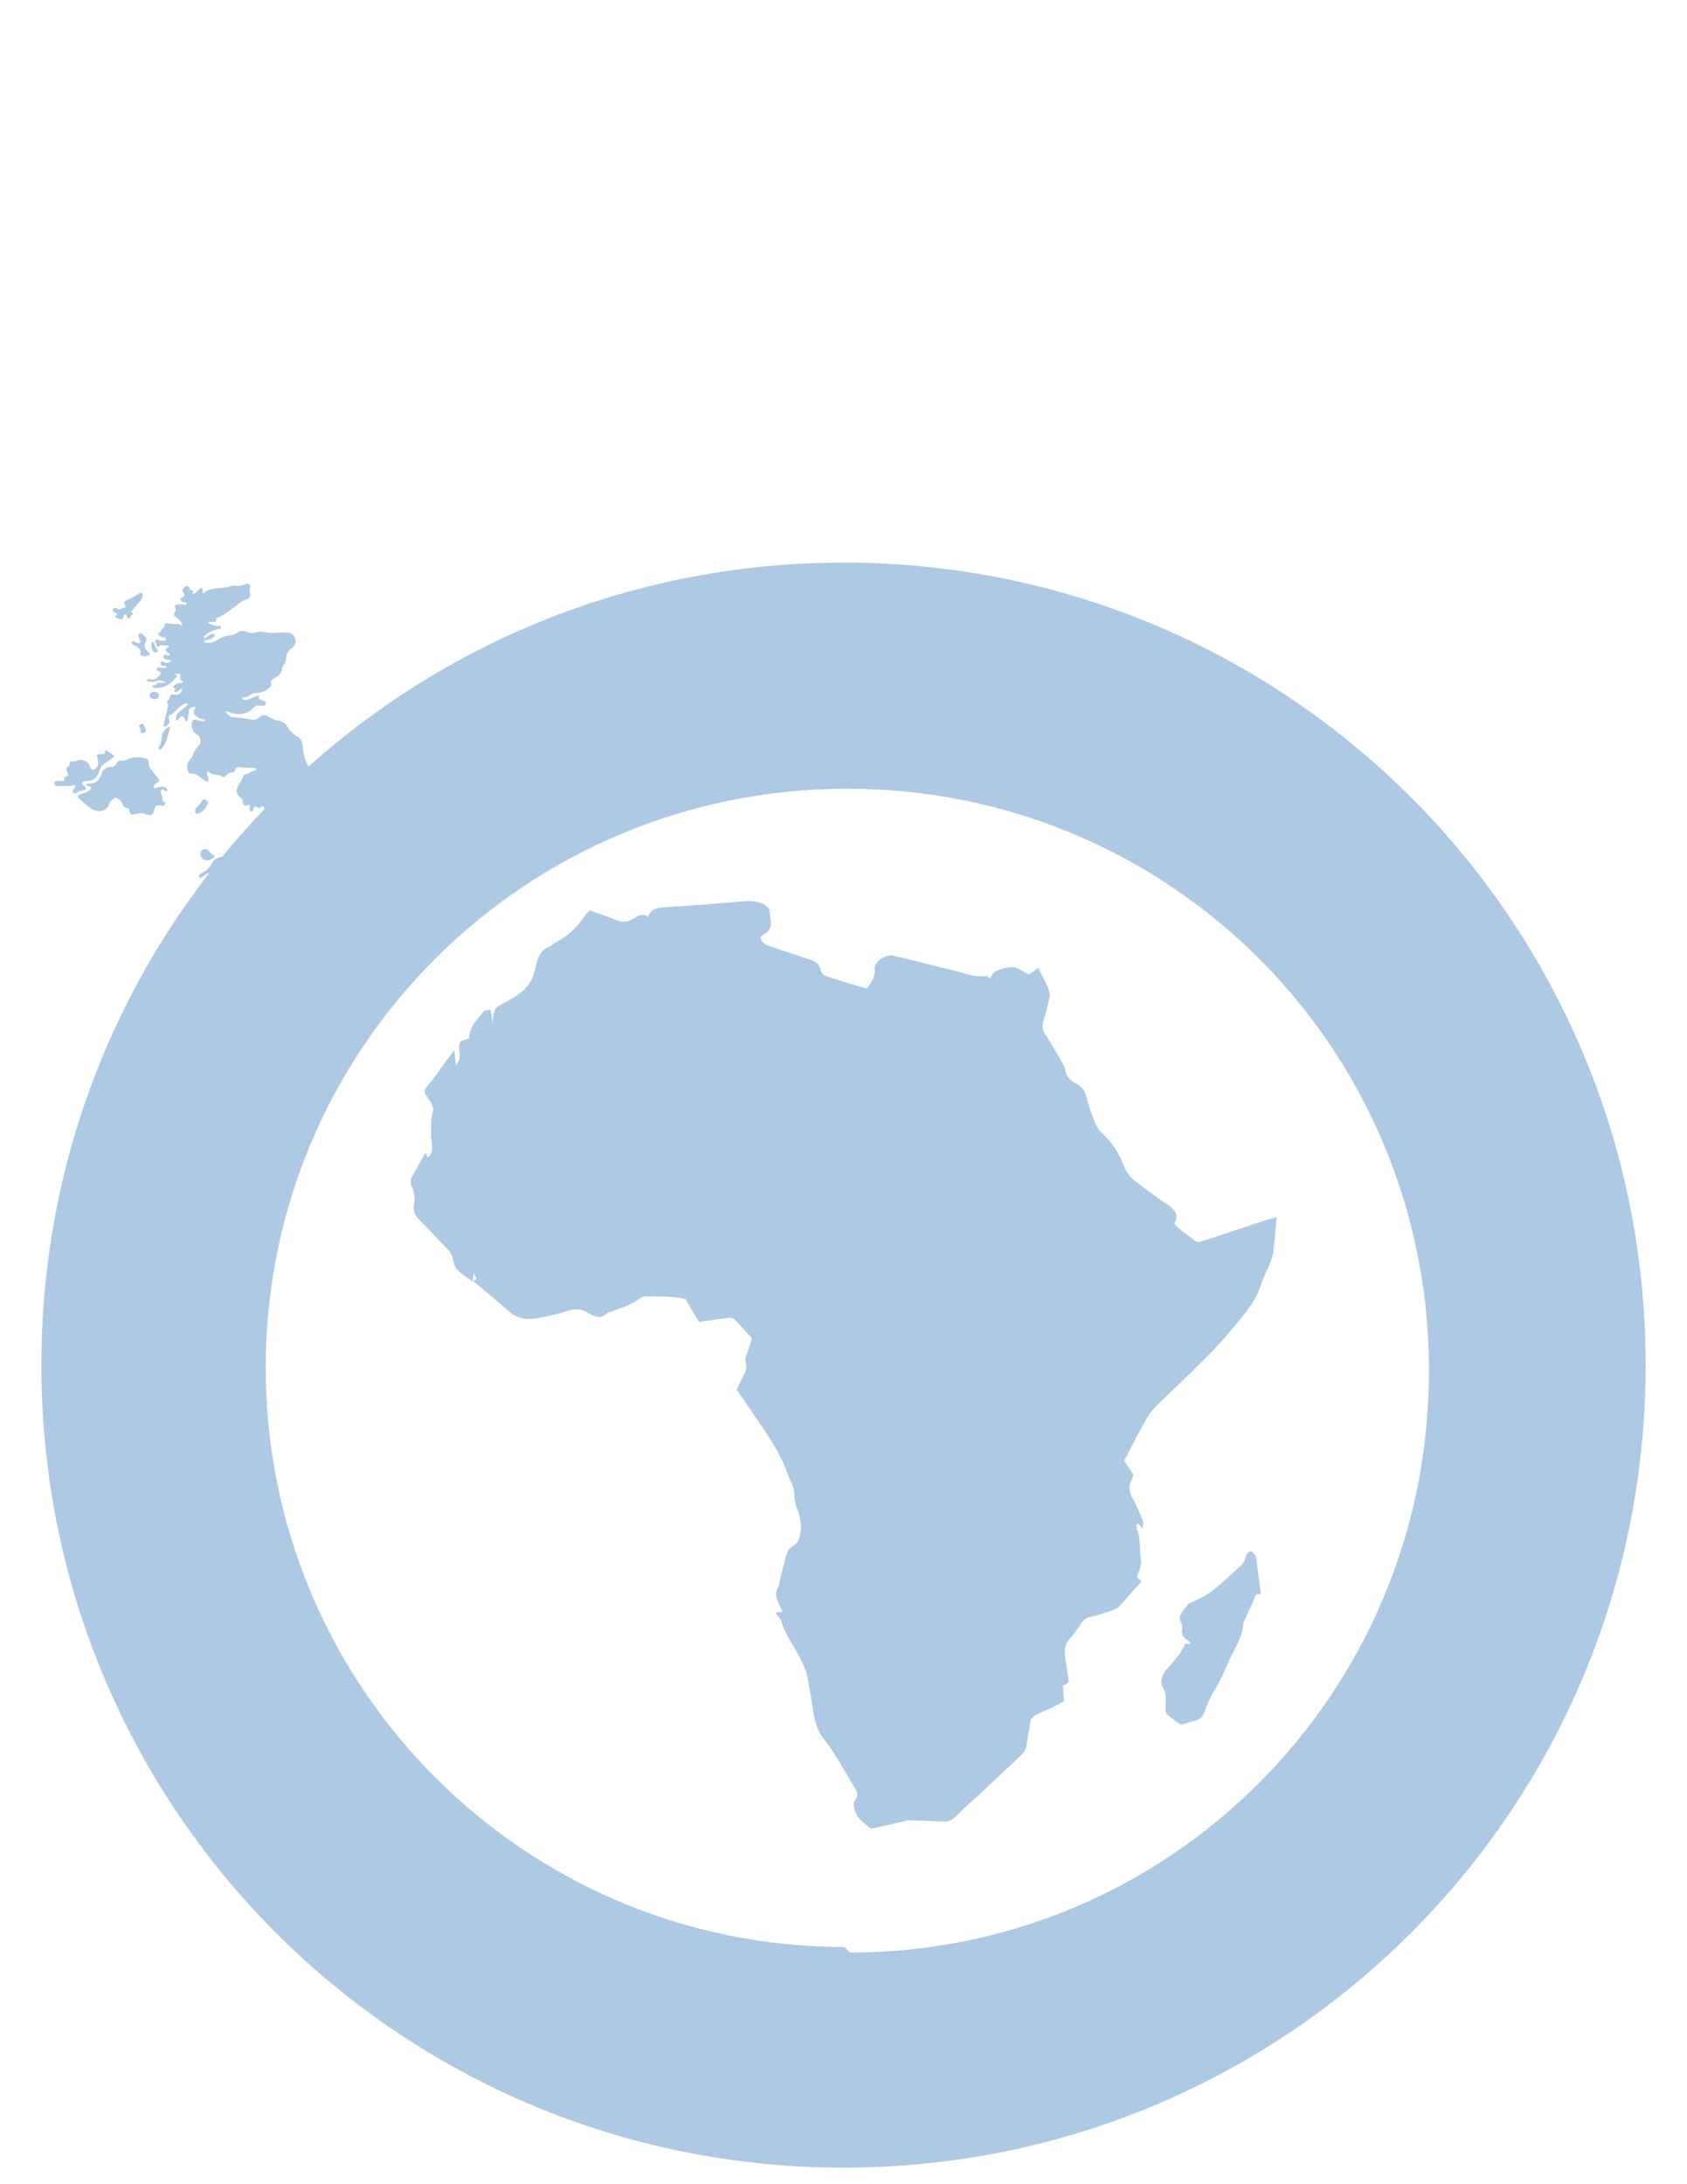 <svg xmlns="http://www.w3.org/2000/svg" viewBox="0 0 612 792" style="enable-background:new 0 0 612 792">
 <g style="fill:#adc9e3">
  <path d="m306 204c-161 0-291 130-291 291s130 291 291 291 291-130 291-291-130-291-291-291m.4 502c-116 0-210-94-210-210s94-210 211-210 211 94 211 211-94 211-210 211"/>
  <path d="m172 465c-2-1.4-4.1-2.7-5.9-4.3-.9-.8-1.4-2.2-1.6-3.4-.3-1.8-1-3.2-2.2-4.4-3.3-3.4-6.5-7-9.9-10.3-1.7-1.7-2.7-3.3-2.2-5.8.4-2.2.2-4.4-.8-6.4-.7-1.5-.5-2.9.4-4.4 1.5-2.4 2.8-4.9 4.5-8 .4.8.6 1.2.8 1.6.4-.2.6-.3.8-.5 1.7-2.3.5-4.9.5-7.4.1-3-.3-5.9.7-8.8.3-.8-.3-1.9-.6-2.8-.2-.6-.7-1.1-1.1-1.6-1.9-3-1.8-2.9.4-5.6 2.2-2.7 4.1-5.6 6.2-8.4.8-1.1 1.7-2.2 2.8-3.6.2 2 .4 3.3.6 5.6.7-1.3 1.2-1.9 1.3-2.5.1-.9.1-1.8 0-2.7-.3-3.7-.3-3.7 3.5-4.7-.1-4.1 2.9-6.8 5.2-9.8.4-.5 1.6-.5 2.6-.7.2 1.7.4 3 .7 4.7.5-5.6.7-5.3 5.4-7.8 4.4-2.4 8.6-5.3 9.8-10.8.2-.9.5-1.7.7-2.6.6-2.7 1.7-5.2 4.6-6.3.6-.2 1-.8 1.6-1.1 4.6-2.3 8.3-5.6 11.2-9.9.6-.9 1.5-1.7 2-2.2 3.5 1.3 6.7 2.3 9.8 3.6 2.1.9 3.9.6 5.9-.5 1.6-1 3.3-2.3 5.4-.8 1.2-2.9 3.3-3.2 5.8-3.4 9.8-.6 19.6-1.4 29-2.2 2.6-.2 5.1-.1 7.5 1.3 1.1.7 1.8 1.4 1.8 2.7 0 .6.2 1.3.3 1.9.5 2.5.2 4.6-2.2 6-.6.3-1.1.7-1.5 1.1.6 2.1 1.8 2.8 3.4 3.3 4.9 1.6 9.8 3.3 14.7 4.9 2 .6 3.4 1.6 3.9 3.8.2.8.8 1.8 1.5 2 5 1.7 10 3.2 15.2 4.7 1.5-2.3 3.1-4.1 2.8-7.1-.3-2.5 4-5.5 6.6-4.9 7.4 1.7 14.8 3.7 22 5.4 3.8.9 7.6 2.6 11.7 2 .5-.1 1.1.6 1.7.9 1-3.1 3.8-3.4 6.3-4 3-.7 5.1 1.3 7.6 2.6 1-.7 2.1-1.4 3.4-2.4 1.6 2.9 3.2 5.7 4.1 8.8.4 1.1-.1 2.5-.4 3.8-.5 2.3-1.2 4.5-1.8 6.7-.5 1.8-.3 3.5.9 5.1 1.8 2.7 3.4 5.5 5 8.3.8 1.5 1.9 2.9 2.1 4.5.4 2.4 1.9 3.6 3.7 4.6 2.1 1.1 3.3 2.5 3.9 4.9.8 3.3 2 6.4 3.2 9.5.5 1.3 1.3 2.6 2.3 3.5 3.7 3.4 6.4 7.4 8.1 12 1 2.8 2.9 4.8 5.3 6.5 3.5 2.5 6.8 5.2 10.4 7.5 2.7 1.8 4.4 3.6 2.6 7 2.2 2.6 5 4.2 7.5 6.2 1.3 1 2.5.1 3.7-.2 7.5-2.4 15-5 22.5-7.4.9-.3 1.9-.5 3.4-.9-.3 4-.7 7.7-1 11.3-.4 4.8-3.2 8.7-4.6 13-2 6.5-6.5 11.3-10.7 16.4-6.5 7.9-14 14.8-21.4 22-2.1 2.1-4.4 4-6.4 6.2-1.4 1.5-2.6 3.2-3.6 5-2.6 4.7-5.1 9.6-7.6 14.4 1.1 1.6 2.3 3.4 3.4 5.1-.3.7-.4 1.2-.6 1.7-1.3 2.2-1.1 4.3.2 6.6 1.5 2.7 2.6 5.6 3.8 8.4.2.6 0 1.4 0 2.8-.8-.9-1.2-1.3-1.6-1.8-.2.1-.6.3-.6.4 0 .6-.1 1.3.1 1.9 1.5 3.6.7 7.4 1.5 11 .2.9-.3 2-.5 3-.2.9-.6 1.7-.9 2.6-.4 1.2 1 1.1 1.5 2-2.6 2.9-5.2 6-7.9 8.9-.7.8-1.9 1.3-2.9 1.7-2.6.9-5.2 1.7-7.8 2.3-1.4.3-2.3 1-3.1 2.1-1.3 1.8-2.4 3.7-3.9 5.3-2.3 2.3-2.6 4.9-2 7.9.4 2.4.8 4.8 1.1 7.3.2 1.3 0 1.4-2 2.3.1 1.7.3 3.5.4 5.6-.9.5-1.8 1.1-2.8 1.6-2.4 1.2-4.9 2.3-7.3 3.4-1.2.6-2.1 1.4-2.2 2.9-.3 2.6-.9 5.1-1.2 7.7-.2 1.7-.8 2.9-2 4-4.9 4.6-9.8 9.2-14.7 13.8-2.9 2.7-6 5.3-8.8 8.2-1.6 1.6-3.3 2.3-5.5 2.1-4-.2-8-.4-12-.5-.5 0-1 .3-1.5.4-3.9.9-7.8 1.8-11.9 2.7-2.1-1.7-4.8-3.1-5.8-6.2-.5-1.5-1-2.9.1-4.4 1-1.3.7-2.6-.1-3.9-3.8-6-6.9-12.4-11.4-18-2.7-3.3-3.5-7.4-4.1-11.4-.5-3.4-1.1-6.9-1.7-10.3-.4-2.6-1.5-4.9-2.6-7.2-2.2-4.6-5.6-8.7-7-13.8-.3-1-1.3-1.8-2.2-3.1 1-.2 1.7-.3 2.6-.4-.4-.8-.7-1.6-1.1-2.3-1.1-2.1-1.9-4.2-.5-6.6.5-.8.5-2 .7-2.9.9-3.4 1.7-6.8 2.7-10 .3-.9 1.5-1.7 2.4-2.3 1.1-.8 1.7-1.7 2-3.1.8-3.3.5-6.3-.7-9.5-.8-1.9-1.2-4-1.2-6-.1-2.6-1.5-4.6-2.3-6.9-3.7-10.4-10.6-18.9-16.6-27.9-.6-1-1.3-1.9-2-3 .6-1.3 1.1-2.6 1.8-3.8 1-1.9 2.1-3.7 1.4-6.2-.4-1.3.5-3 1-4.5.4-1.4.9-2.7 1.3-4.1-2-2.2-3.9-4.3-5.8-6.4-.9-1-2-1.2-3.2-1-2.4.3-4.9.7-7.3 1-.9.1-1.8.3-2.9.5-1.6-2.8-3.3-5.5-4.9-8.3-4.7-1.3-9.5-.8-14.3-1.1-.7 0-1.5.3-2.1.7-3.3 2.4-7 3.7-10.9 5-.4.1-.8.2-1.1.4-2.2 2.2-4.4 1.5-6.7.1-2.4-1.5-4.8-1.9-7.7-.9-3.4 1.2-7 1.9-10.5 2.6-4 .9-7.7.3-10.9-2.5-4.3-3.7-8.6-7.4-12.9-11 1.6-.5 1.6-.5.3-2.7-.3 1.7-.4 2.4-.4 3.2"/>
  <path d="m430 596c.5 0 1 .1 1.9.2-.4-.7-.5-1.2-.8-1.3-1.8-.8-2.5-2.2-2.3-4 0-.6.2-1.4-.1-1.9-1.9-3.3.7-5.1 2.3-7.3.3-.4 1.1-.5 1.6-.8 2.3-1.2 4.7-2.1 6.7-3.7 3.5-2.7 6.7-5.7 9.9-8.6 1.4-1.2 2.6-2.4 2.8-4.4.1-.6 1.1-1.7 1.6-1.7.7 0 1.3 1 1.9 1.6.2.2.2.5.2.7.6 4.3 1.1 8.7 1.7 13.2-.9.1-1.5.1-1.7.1-1.3 3-2.5 5.8-3.8 8.6-.3.6-.7 1.2-.8 1.8-.4 5.8-4 10.3-6 15.4-1.1 2.6-2.3 5.2-3.7 7.6-1.7 2.8-3.3 5.7-4.3 8.9-.6 1.9-1.9 3.3-4.1 3.7-1.5.3-2.9.8-4.4 1.3-.5-.3-.8-.4-1.1-.6-5.4-4.1-4.7-2.3-4.6-9.1 0-1-.1-2.1-.6-2.9-1.7-2.8-1-5.1.9-7.4 1.4-1.7 2.9-3.3 4.2-5 1.2-1.4 1.8-2.9 2.6-4.4"/>
  <path d="m68 255c-1.3.1-2.2.8-3 1.5-1.1 1-2 2.2-3.4 2.8-.7.3-.5.9-.3 1.5.4 1.1-.1 1.8-.9 2.4-.3.2-.5.4-.9.2-.3-.2-.2-.5-.1-.9.5-1.9 1-3.8 1.4-5.8.1-.6.2-1.3-.1-1.9-.2-.4-.1-.7.3-.9.3-.2.6-.5.6-.9 0-1.2.8-1.2 1.6-1.1 1.8.2 2.6-.4 3-2.4-.8.4-1.4 1.2-2.2 1.4-.2.1-.5.1-.7-.1-.2-.2 0-.4.1-.6.2-.2.4-.5 0-.6-1.1-.4-.3-.8 0-1.2.5-.5 1-.7 1.7-.7.5 0 1 0 1.5-.6-1.2-.2-1.6-.8-1.1-2 .2-.4-.2-.8-.6-.8-.5 0-1 0-1.7 0 1.3.6 1.3.8.4 1.7-.9.9-1.8 1.9-3 2.5-1.1.6-3.1 1.2-4.2 1-.3 0-.6-.2-.9-.3-.1-.1-.2-.2-.2-.4 0-.3.2-.3.4-.3.6.1.9-.2 1.2-.6.3-.4.6-.3 1.1-.3 1.2.1 1.2.1 2.2-.3-1.2-.3-2.1-1-3.4-.3-.9.4-2 .2-3 .1-.2 0-.5-.1-.5-.4 0-.3.3-.4.5-.4.3-.1.6-.1.8 0 1.5.5 2.4-.5 3.3-1.4.5-.5.6-1.2-.3-1.5-.4-.2-.9-.3-.7-.9.2-.6.7-.5 1.2-.4.7.1 1.3.3 2 0 .2-.1.4-.1.3-.4 0-.1-.2-.2-.4-.2-.4-.1-.9-.1-1.3-.3-.4-.2-.7-.6-.4-1.1.3-.5.7-.2 1.1 0 .7.4 1.4.3 2.1 0 .2-.1.6-.2.5-.5-.1-.3-.4-.4-.7-.4-.6.1-1.1-.1-1.6-.4-.4-.2-.6-.5-.4-1 .2-.4.6-.5 1-.4.1 0 .2.1.3.1.3.1.8.4 1 0 .2-.4-.3-.6-.6-.8-.9-.6-1.3-1.1-.2-1.8.2-.2.4-.4.4-.7-.1-.4-.5-.2-.7-.2-1 .1-2-.3-2.9.4-.3.3-.7-.1-.8-.4-.3-.6-.7-1.3-.3-1.9.2-.5.7-.2 1 0 .2.1.5.2.7.2.7 0 1.8.3 2-.4.2-.8-1-.6-1.5-.9-.4-.2-.8-.3-1.1-.7-.2-.2-.3-.7-.1-.7 1-.3.9-1.5 1.7-1.8.1-.1.3-.2.3-.3.2-2.5 2.1-1.1 3.2-1.3.5-.1 1.2.4 1.8 0 .2-.1.5 0 .6.2.2.2.4.6.8.4.4-.3 0-.7-.1-1-.5-.9-1.1-1.5-2-2-.7-.4-1-.9-.4-1.7.4-.5.5-1.1.2-1.7-.4-.9.2-1.2.9-1.2.8-.1 1.6-.1 2.4.1.4.1.8 0 .8-.4 0-.4-.4-.4-.7-.5-.5 0-.9-.1-1.2-.4-.4-.5-.8-1.1.2-1.4 1.1-.4 1.1-1 .5-1.8-.7-.9 0-1.5.6-2 .7-.5 1.4-.3 1.7.6.1.3.2.7.7.7.6-.1.7.2.5.7-.2.7.2.7.6.4.6-.3 1-.9 1.5-1.4.3-.3.5-.7 1-.5.5.2.4.6.4 1 0 .3-.2.7.2.8.4.1.6-.2.8-.5.4-.5.9-.5 1.4-.7 2.6-1 5.4-.4 7.9-1.4.3-.1.6-.2.8-.2 1.6.3 3 .2 4.5-.5 1.2-.5 1.9.4 1.5 1.7-.1.4-.1.7 0 1.1.4 1.6.1 2.3-1.4 2.8-1.6.5-2.7 1.6-3.9 2.5-2.1 1.5-4 3.2-6.4 4.1-.2.1-.5.2-.5.5.2 1.2-.6 1-1.3 1-.6 0-1.3 0-1.9 0 .5.7 2.6 1.5 3.9 1.5.4 0 1-.3 1.1.3.1.7-.6.7-1 .8-1.7.4-3.4 1-4.7 2.2-.2.2-.7.5-.4.9.3.4.7 0 .9-.2.6-.4 1.2-1 2-1.1.3 0 .7-.1.8.3.2.4-.1.6-.3.8-.8.8-1.7.9-2.7 1.1-.3.1-.6 0-.7.4-.1.4.4.5.7.5 1.3.2 2.7 0 3.8-.8 1.6-1.2 3.4-1.7 5.3-1.9.8-.1 1.5-.3 2.1-.8 1.1-.8 2.3-1 3.6-.4 1.1.5 2.3.6 3.5.2 1.1-.4 2.3-.3 3.4 0 2.5.5 4.9 0 7.4 0 1.9 0 3.2 1.2 3.3 3 .1 1-.2 1.9-1.1 2.5-1.5.9-2.1 2.2-2.3 3.9-.1 1.1-.4 2-1.1 2.8-.2.2-.5.5-.4.7.1 2.4-1.9 3-3.3 4.1-.5.4-.9.7-.7 1.4.2.7-.1 1.2-.6 1.7-1.3 1.1-2.7 1.8-4.4 1.8-1 0-1.8.2-2.6.8-.8.7-1.7 1.1-3 .8.3 1.1 1 1.2 1.8 1 1.2-.4 2.3-.9 3.5-1.4.5-.2 1.1-.5.9.5-.1.5.3.7.7.8.3.1.5.2.8.4.5.3 1.3.3 1.1 1-.2.8-1 1-1.7.8-1.2-.3-2.3 0-3.1.9-2.7 2.8-5.8 2.5-9.1 1.2-.2-.1-.4-.3-.7-.1.3 1.1 1.4 2 2.5 2.1 2.2.3 4.4.4 6.6.9 1.2.3 2.3-.1 3.2-.9 1-.9 2-.9 3.1-.2 1.3.9 2.8 1.4 4.3 1.7 1.2.3 2 .9 2.6 1.9.9 1.6 2.1 2.8 3.7 3.7 1.4.8 1.8 1.9 1.9 3.6.2 2.6.8 5.1 2.2 7.4.5.8.9 1.7.9 2.7 0 .9.5 1.6 1.1 2.2.6.7 1.2 1.4 1 2.5-.1.6.3.6.7.4.6-.4 1.2-.2 1.8.1.7.3 1.5.5 2.3.8 2.3.6 3.9 2 5 4.2.6 1.2 1.4 2.2 2.6 2.9.6.3.7.7.5 1.3-.6 1.3-.3 2.6.5 3.7.7 1 1.5 1.9 2.2 2.9.2.3.6.7.3 1.1-.2.4-.7.4-1.1.4-.8 0-1.4-.5-1.9-1.1-.6-.8-1.3-1-2.2-.6-.9.4-1.8.4-2.7.1-.6-.2-1.2-.1-1.7.2-.3.2-.8.3-.4.8.2.3.5.6 1 .4 1.4-.7 2.9 0 4.3-.6.4-.2.8.2 1.1.6.9 1.2 2.1 1.9 3.4 2.7 2.3 1.3 3.3 3.6 4.1 6 .2.6-.1 1.2-.7 1.5-1.5.8-2.2 2.4-3.4 3.5-.4.4-.2.7.3.7.9 0 1.4.4 1.9 1 1.2 1.2 2.9.9 3.6-.6.7-1.5 1.7-2 3.3-1.8 2.3.2 4.6-.1 6.9.7 1.9.7 3.4 1.9 4.8 3.3 1.1 1.1 1.2 2.7.8 4.2-.9 3.1-2.6 5.9-4.8 8.4-.2.3-.6.6-.9.5-1.1-.3-1.4.8-2.2 1.1-.3.1-.3.4 0 .6.3.2.9.2.5.8-.3.5-.6 1.2-1.3 1-.9-.2-1.5.2-2 .8-.4.5-1 .8-1.6.9-.3.1-.6.1-.5.5.1.3.4.4.7.4.4 0 .8-.1 1.2-.1.4 0 .8.1.8.5.1.8-1.6 2.5-2.4 2.3-1.2-.3-2.1 0-3.1.6-.8.6-1.9.6-3.1.9 1 .7 1.9.6 2.8.3.6-.2 1.7-.9 1.1.7-.2.4.3.5.6.6 2.4.6 4.8 1.5 7.3.5.4-.2.9-.2 1.3-.2.4 0 1-.2 1.1.4.1.5 0 1.1-.4 1.4-2.4 1.3-4 3.4-5.5 5.6-.4.5-1 .8-1.6.9-2.1.5-4.1 1.3-5.9 2.4-.4.2-.8.3-1.2.2-.2 0-.4-.1-.6-.2-2.9-1.2-5.8-1.4-8.8-.7-1.4.3-2.7.3-4-.5-.9-.5-1.9-.3-2.9-.2-1 .2-2 .2-2.8-.6-.5-.5-1.2-.5-1.9-.4.6 1.9.4 2.3-1.6 2.9-1.1.3-2.2.2-3.3.2-.4 0-.9 0-1.3 0-.7 0-1.3 0-1.7.7-.3.7.6.7.8 1.3-1 .3-1.9 0-2.7-.4-1.9-.9-3.8-1.1-5.9-1.4-2.9-.4-5.5.3-8 1.3-.4.2-.8.1-1.1-.3-.2-.2-.3-.4-.6-.3-.3.1-.2.4-.2.6.1.8 0 1.4-.8 1.8-.4.2-.3.5-.2.8.2.9 0 1.5-1.1 1.4-.6-.1-.8.3-.4.7.4.6.8 1.2.2 1.7-.6.6-1.5.4-2.1.1-.8-.3-1.5-.6-2.3-.6-.2 0-.6 0-.7-.2-1-1.2-2.1-1-3.4-.7-1.5.3-3 .7-4.6.6-.7 0-1.2.5-1.5 1.1-.5.8-1.2 1.3-2.2.9-.8-.2-1.3.1-1.5.8-.2.6-.3 1.2-.9 1.6-.5.3 0 .5.3.7.6.4.4.7 0 1-.4.3-.9.4-1.1-.1-.4-.8-.9-1.5-1.8-1.8-.5-.2-.5-.6 0-.9 2.3-1.4 3.7-3.5 5-5.8.2-.3.4-.6.8-.6 1 .1 1.3-.4 1.6-1.3.3-1.1 1.2-1.8 2.1-2.4 1-.7 1.5-1.5 1.4-2.7 0-.5 0-1 .1-1.4.1-.8.6-1.1 1.4-1 1.8.3 3.4-.6 4.3-2.3.2-.4.6-.4.9-.4 1.3-.2 2.7-.4 3.9-1.1.8-.5 1.7-.2 2.4.1 2 .9 3.9.1 5.9 0 .8-.1 1-.8 1.1-1.5.3-1.8 1.2-3.1 3-3.7.4-.1.6-.3.8-.7.5-1.6 1.7-2.6 2.9-3.6.5-.4 1.2-.8 1.1-1.6 0-.1-.3-.3-.4-.4-.8-.1-1.1.6-1.4 1.1-1.1 1.3-2.2 2.4-3.7 3.2-.6.3-1.2.5-1.9.3-1-.3-1.6.4-2.1 1.1-.8 1.1-1.8 1.8-3.1 2-1.4.2-2.4-.2-3.1-1.5-.4-.7-.8-1.2-1.4-1.7-1.1-.9-2.3-1.2-3.7-.9-.5.1-1 .3-1.1-.6 0-.5-.7-.4-1.1-.5-1-.2-1.7-.4-2.1-1.5-.3-.8-1.1-.7-1.6-.4-1.1.8-2.7.7-3.5 2.1-.3.5-1.1.5-1.5-.1-.5-.7-1.1-.7-1.8-.8-1 0-1.5-.5-1.3-1.5.1-.6-.2-1-.7-1.3-.6-.4-.5-.7 0-1.1.8-.5 1.6-1.2 2.7-1 .6.1 1.1-.2 1.6-.5 1.7-1.4 3.8-2.2 5.8-3.2 1.8-.9 3.1-2.2 3.8-4.1.3-.8.5-1.6 1.2-2.2.3-.2.3-.5 0-.8-.8-.8-.8-1.6-.3-2.5.3-.5.2-.7-.3-.9-1.1-.5-1.4-1.3-.8-2.3.4-.7-.1-.8-.6-.9-2-.1-3.8.1-5.3 1.6-.3.3-.8.8-1.2.2-.4-.5 0-.9.4-1.2.4-.3.7-.5 1.1-.7 1.4-.7 2.3-1.7 3-3.1 1-2.1 3.2-2.4 5.2-2.7 1.8-.3 3.7-.7 5.5-1.2 1.2-.3 2 .1 2.9.7.5.4 1.1 1.2 1.7.7.7-.6 0-1.3-.4-1.9-.2-.4-.5-.7 0-1 .6-.4.9.1 1.2.5 1 1.4 1.8 1.8 3 1.4.4-.1 1-.3 1-.9-.1-.5-.6-.3-1-.4-1.9-.1-3-1.1-3.3-2.9-.2-1.4.7-2.8 2.2-3.5.3-.1.7 0 .6-.5-.1-.4-.5-.3-.8-.3-.5.1-1.1.2-1.5-.3-.4-.4-.5-.8-.1-1.3.2-.3.4-.6.7-.8 2.1-1.3 1.9-3.4 2.1-5.4.1-.8-.1-1.2-1-.7-.6.4-1.2.5-1.8 0-.6-.5-.7-.1-.9.4-.1.2-.1.5-.2.7-.2.3-.4.6-.8.5-.4-.1-.5-.5-.5-.9 0-.3.1-.6.1-.8 0-.5-.2-.8-.8-.6-1.1.5-1.8.1-1.8-1 0-.7-.3-1.2-.8-1.6-1.5-1.3-1.8-2.4-1-4.2.6-1.3 1.6-2.4 2-3.8.1-.2.3-.4.5-.5 1.3 0 2.2-1.2 3.4-1.3.3 0 .7-.2.7-.6 0-.5-.5-.5-.8-.5-1.8 0-3.5 0-5.3-.2-.8-.1-1.3.2-1.5 1-.2.6-.6.9-1.2.9-.9 0-1.6.4-2.1 1.1-.5.7-1 .8-1.7.2-.7-.6-1.8-.3-2.6-.6-.6-.2-1.2-.3-1.6-.7-.2-.2-.4-.5-.8-.3-.3.2-.3.6-.2.9.1.6.4 1.1.5 1.7.2 1-.1 1.1-1 .8-.5-.2-.9-.6-1.4-.9-1.2-1-2.4-2-4.1-1.8-.3 0-.5-.1-.6-.3-1-1.4-.8-3.5.3-4.7.5-.5 1-1.1 1.2-1.8.5-1.4 1.2-2.6 2.3-3.6.9-.9.4-3.1-.8-3.7-1.6-.9-2.4-3.1-1.8-4.7.3-.7.8-.8 1.5-.7.8.2 1.6.4 2.3.5.3 0 .7.2.8-.2.1-.4-.4-.5-.7-.5-.9-.2-1.6-.6-2.4-1.1-.9-.7-1.2-1.4-.6-2.5.2-.2.4-.6.1-.9-.3-.2-.5.1-.8.1-1 .2-1.5.5-1.4 1.7.1.9-.5 1.8-.3 2.8 0 .3-.2.5-.5.6-.3.1-.5-.2-.6-.5-1-1.8-1-1.8-2.4-.2-.2.2-.3.6-.6.4-.3-.1-.2-.5-.2-.7-.1-1.2.6-2 1.4-2.6 1.1-.8 2.1-1.6 3-2.6-.4.1-.4 0-.3-.3"/>
  <path d="m58 292c-1.3-.1-1.7.1-2 1.5-.4 2-1.2 2.5-3.2 1.7-1.3-.5-2.5-.4-3.7 0-1.5.4-1.8.3-2.1-1.3-.1-.6-.4-.8-1-.9-1-.2-1.4-.8-1.7-1.6 0-.1 0-.2-.1-.2-.4-1-1.2-1.7-2.3-1.9-.6-.1-2.1 1.4-2.3 2.2-.7 2.4-3.2 3.2-5.5 2.2-2.1-.9-3.5-2.6-5.3-4-.9-.7-.8-1.1.2-1.6 1-.5 2.2-.6 3.2-1.3.4-.3.9-.5.8-1.1 0-.6-.6-.5-1-.6-.3-.1-.7-.2-.6-.6 0-.4.4-.4.8-.4 2.6.2 3.9-1.2 4.6-3.5.5-1.6 1.6-2.5 3.4-2.5.9 0 1.6-.4 2-1.2.4-.8 1-1.2 1.9-1.1.6.1 1.3 0 1.9-.3 2.1-1.1 4.3-1.1 6.5-.6.7.2 1.4.5 1.4 1.3-.1 1.9 1 3 2.1 4.3.5.5.9 1.1 1.4 1.7.5.6.4 1.2-.4 1.6-.1.1-.2.1-.3.2-.5.4-1.2.8-.9 1.5.3.7 1 .1 1.5 0 1-.2 2.1-.7 3 .3.3.3.6.6.3 1-.3.3-.6-.1-.8-.2-.4-.2-.8-.5-1.2-.1-.4.3-.3.8-.1 1.2.3.7.6 1.5.4 2.3 0 .3.1.5.3.6.4.1.9.2.7.8-.1.6-.6.8-1.1.9-.2-.2-.5-.3-.8-.3"/>
  <path d="m23.7 285c-1 0-1.9 0-2.9 0-.6 0-1.1-.2-1.1-.9 0-.7.5-1 1.1-1 .4 0 .8.1 1.2.1.7 0 1.6.2 1.3-1-.1-.3.2-.4.4-.5 1.2-.3 1.1-1 .7-1.8-.4-.8-.6-1.5.5-2 .1-.1.3-.2.3-.4-.2-1.5.7-1.5 1.8-1.4.3 0 .7-.2 1-.3 2-.7 4 .2 4.7 2.2.5 1.4 1.2 1.6 2.2.4.9-1 .9-2.1.5-3.3-.4-1.3-.2-1.6 1.2-1.7.7 0 1.7.4 1.5-1.1-.1-.4.4-.2.6-.1.8.6 1.6 1.1 2.5 1.6.7.3.1.6-.2.9-1 .8-2.1 1.5-3.1 2.2-1 .7-1.5 1.6-1.9 2.7-.8 2.5-2.1 3.5-4.7 3.6-.6 0-1.3 0-1.5.7-.2.7.5.9.9 1.2.3.2.6.4.5.7-.1.4-.3.6-.7.7-1.1.2-2.1.4-3 1.1-.3.2-.7.1-1-.2-.3-.3-.2-.7 0-1 .1-.2.3-.3.4-.5.2-.3.5-.5.3-.9-.2-.4-.5-.3-.8-.3-.7.4-1.7.4-2.7.3"/>
  <path d="m51.8 216c0 .6-.2 1.1-.6 1.5-1.1 1.3-2.3 2.7-3.4 4-.2.2-.6.5-.1.6 1.4.6.2.6-.1 1.1-.9 1.7-1.3 1.1-1.7-.2-.1-.2-.3-.3-.5-.2-.3.1-.5.3-.6.7-.1.4 0 1.1-.7 1.1-.8-.1-1.6-.3-2.2-.8-.2-.2-.2-.5.1-.6.9-.7.2-.8-.3-1.1-.4-.2-1.2-.3-.8-1.1.3-.6 1-.8 1.6-.3 1.1.9 1.9-.5 2.9-.4.3 0 .1-.5 0-.7-.5-1.4-.5-1.6.9-2.1 1.5-.6 2.8-1.5 4.2-2.3.8-.5 1.3-.2 1.3.8"/>
  <path d="m53 232c0 .2 0 .4-.1.6-.9 1.8-.1 3 1.2 4.1.5.4.3.6-.1.8-.7.3-1.4.5-2.1.4-.6-.1-1.1-.4-1-1 .4-1.4-.7-1.9-1.5-2.5-.4-.3-.9-.5-1.3-.8-.3-.2-.5-.6-.2-.9.2-.3.5-.3.8-.1.2.1.4.3.6.4.5.2 1.2.4 1.6 0 .4-.3-.2-.8-.3-1.2 0-.7-.9-1.7.1-2.1.8-.4 1.3.7 1.8 1.2.6.1.6.6.5 1.1"/>
  <path d="m75 312c-.8-.1-1.5-.4-2-1.2-.5-.9-.4-2.2.4-2.6.9-.5 1.8-.3 2.5.5.4.4.6 1 1.2 1.2 1.4.4.6.9 0 1.3-.6.5-1.2.8-2.1.8"/>
  <path d="m61.7 264c-.9 2.4-1.1 5.1-2.8 7.2-.3.3-.6.9-1.2.5-.5-.3-.1-.8.1-1.2.6-1 .8-2.1.9-3.2.1-1.6.9-2.8 2.3-3.6.5-.3.7-.2.7.3"/>
  <path d="m70.8 294c0-.5.2-.9.5-1.2.7-.7 1.3-1.4 1.9-2.2.3-.5.8-1 1.4-.6.6.4 1.1 1 .7 1.7-.7 1.4-1.6 2.6-3.1 3.2-.9.4-1.5 0-1.4-.9"/>
  <path d="m94 342c.1 0 .3.1.4.2.2.2 0 .5-.1.6-.8.7-1.5 1.5-2.4 2.2-.5.4-.9.1-1.2-.3-.4-.6-.3-1.1.2-1.6.9-.7 1.9-.9 3.1-1.1"/>
  <path d="m57.7 252c-.2.9-.5 1.6-1.5 1.5-.8-.1-1.9-.3-1.9-1.2-.1-.8.7-1.4 1.5-1.4.8 0 1.6.2 1.9 1.1"/>
  <path d="m51 265c.1-.4-.1-.7-.3-1-.5-.6-.1-1.1.4-1.4.6-.3 1-.1 1.2.5.1.3.3.7.4 1 .5 1.2-.1 1.9-1.4 1.7-.4 0-.4 0-.3-.8"/>
  <path d="m54.9 234c0-.2.1-.5.1-.8.1-.2.1-.5.4-.5.3 0 .4.2.5.5.3.9.6 1.8 1.3 2.5.2.2.1.5-.2.7-.5.2-1 .3-1.4-.2-.5-.6-.6-1.4-.7-2.2"/>
 </g>
</svg>

